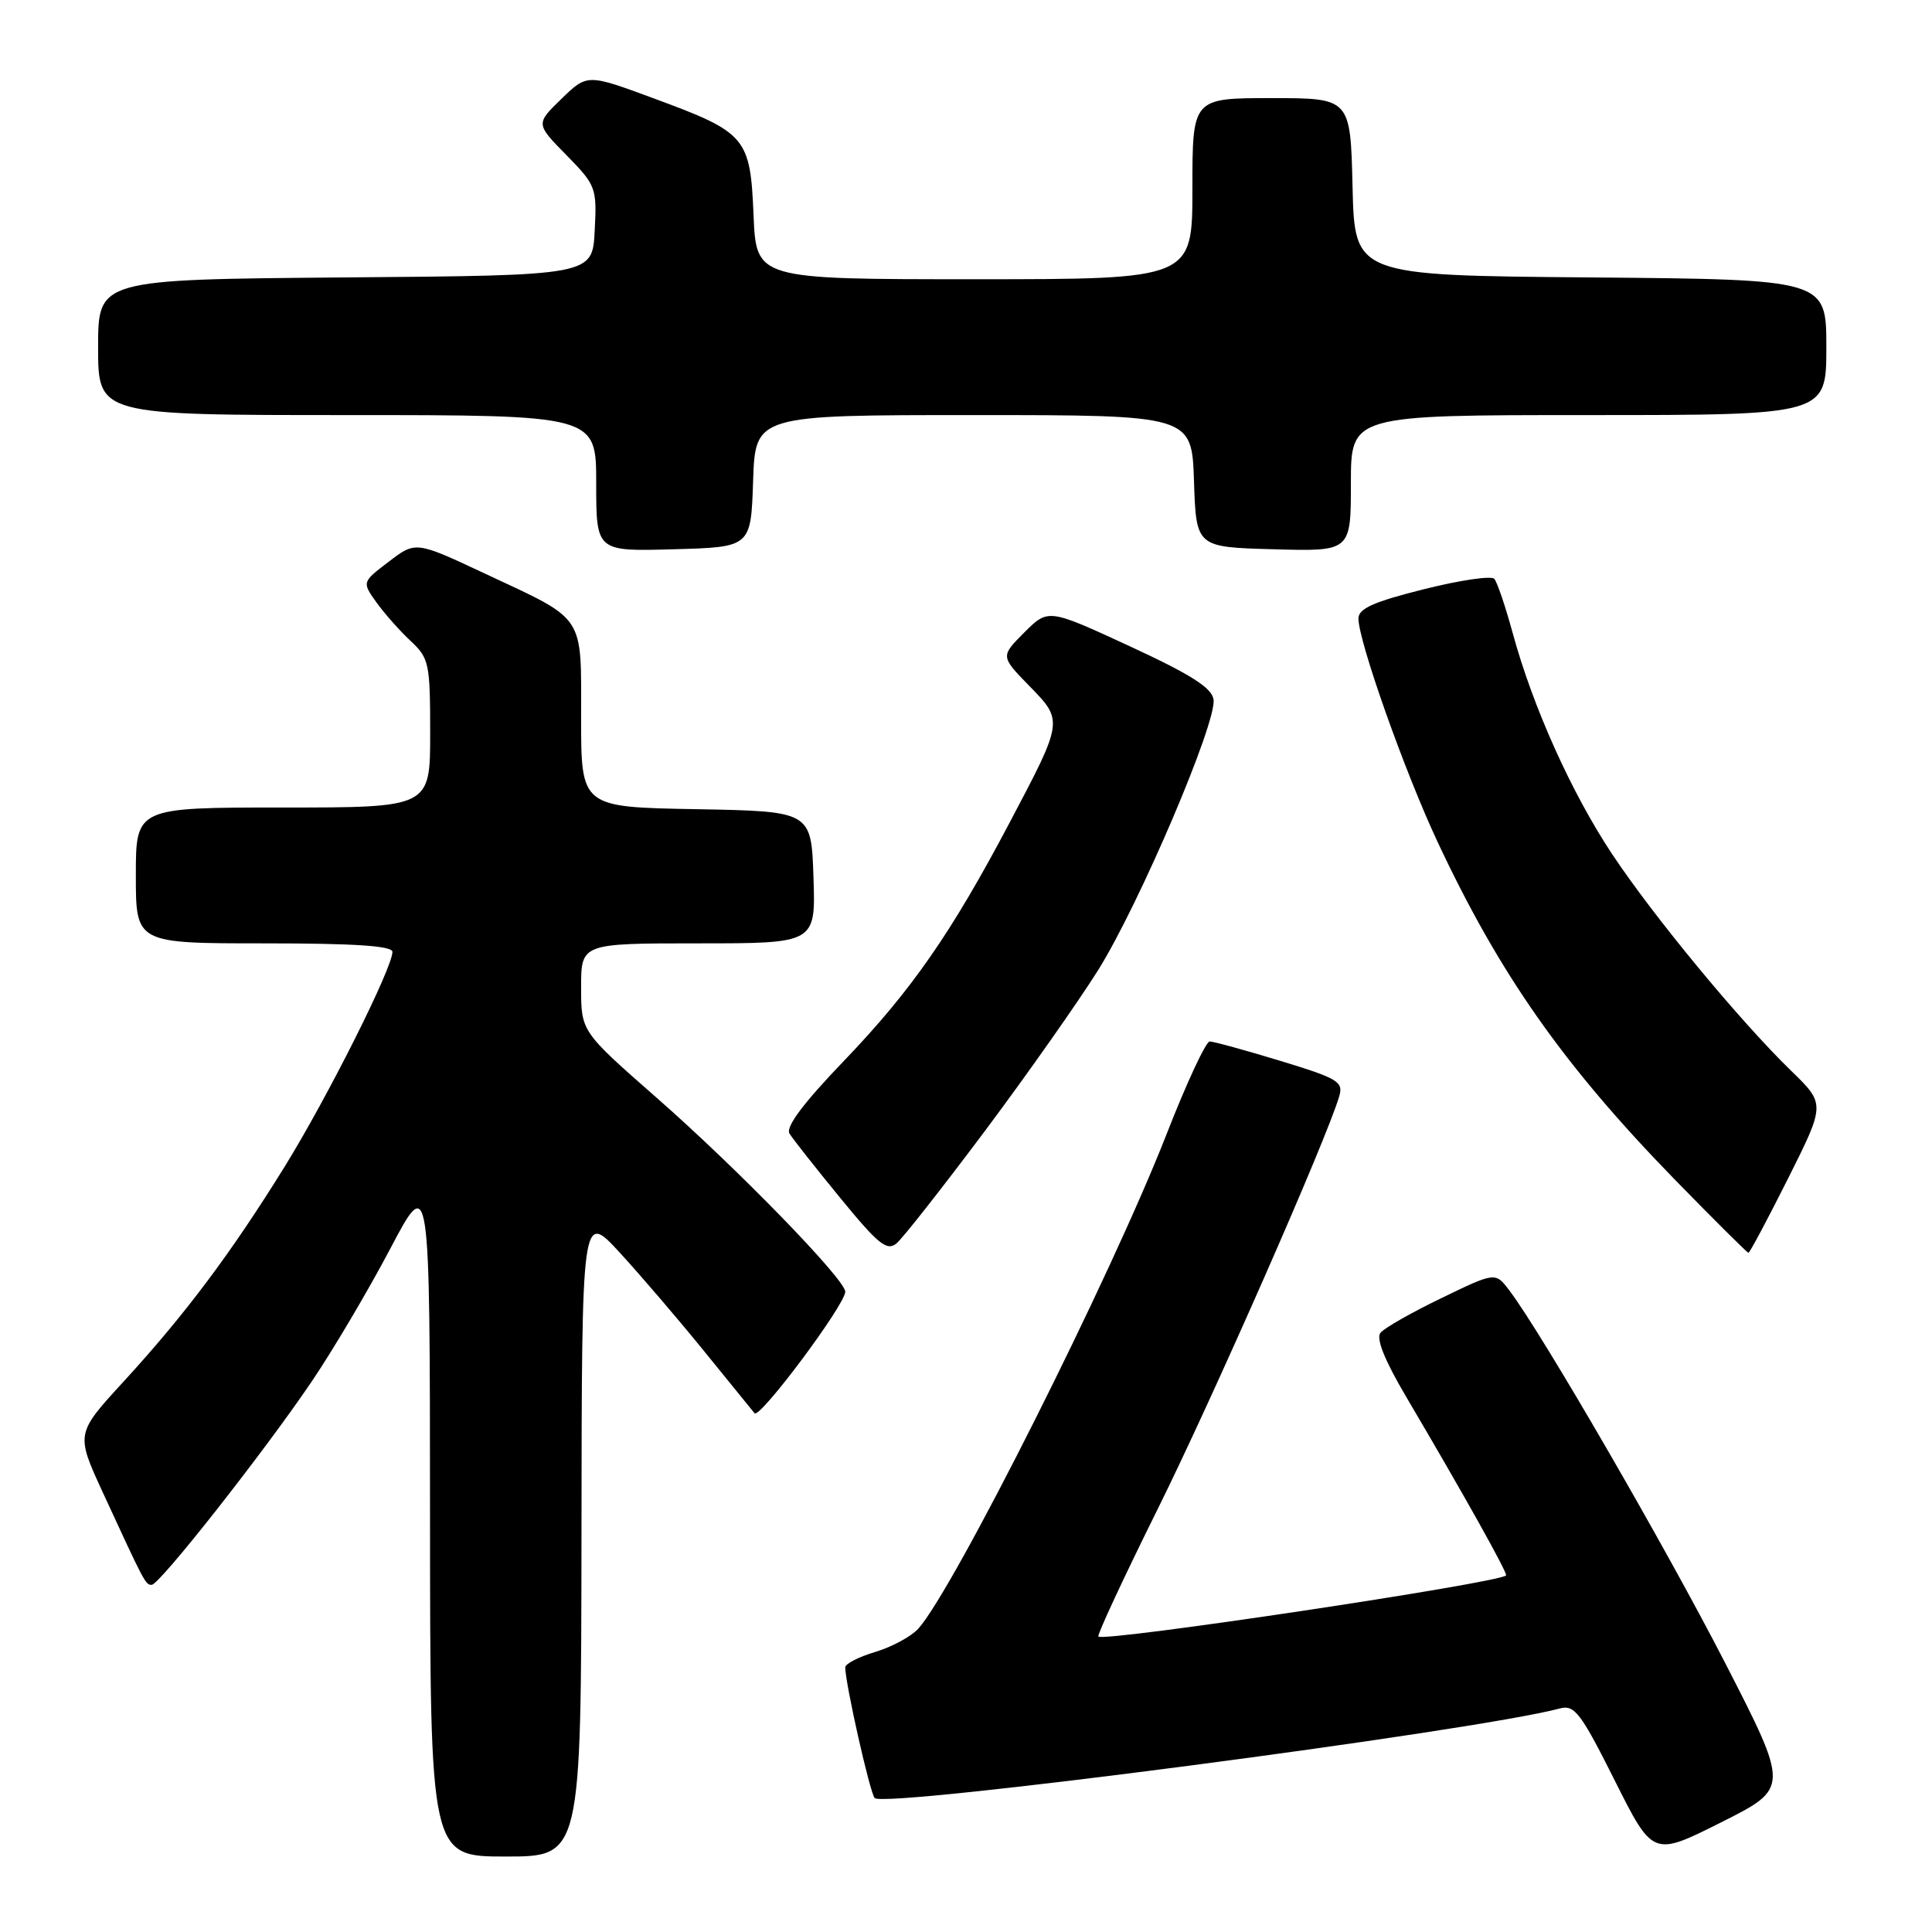 <?xml version="1.0" encoding="UTF-8" standalone="no"?>
<!DOCTYPE svg PUBLIC "-//W3C//DTD SVG 1.1//EN" "http://www.w3.org/Graphics/SVG/1.1/DTD/svg11.dtd" >
<svg xmlns="http://www.w3.org/2000/svg" xmlns:xlink="http://www.w3.org/1999/xlink" version="1.1" viewBox="0 0 256 256">
 <g >
 <path fill="currentColor"
d=" M 77.05 203.25 C 77.09 160.50 77.09 160.50 82.14 166.00 C 84.92 169.03 89.93 174.88 93.27 179.00 C 96.61 183.12 99.63 186.84 99.98 187.26 C 100.66 188.07 112.00 172.87 112.00 171.16 C 112.00 169.54 97.76 154.89 87.01 145.46 C 77.00 136.68 77.00 136.68 77.00 130.84 C 77.00 125.00 77.00 125.00 92.54 125.00 C 108.08 125.00 108.08 125.00 107.79 116.25 C 107.50 107.50 107.50 107.50 92.25 107.22 C 77.00 106.95 77.00 106.95 77.00 95.13 C 77.00 81.26 77.69 82.29 64.29 76.02 C 55.08 71.70 55.08 71.70 51.52 74.42 C 47.96 77.13 47.96 77.13 49.88 79.82 C 50.94 81.29 52.97 83.59 54.40 84.92 C 56.86 87.22 57.00 87.88 57.00 97.17 C 57.00 107.00 57.00 107.00 37.50 107.00 C 18.00 107.00 18.00 107.00 18.00 116.00 C 18.00 125.00 18.00 125.00 35.00 125.00 C 47.01 125.00 52.00 125.33 52.00 126.13 C 52.00 128.27 43.35 145.50 37.68 154.65 C 30.58 166.10 24.50 174.21 16.38 183.06 C 10.04 189.97 10.04 189.97 13.61 197.73 C 19.20 209.85 19.28 210.00 20.10 210.00 C 21.13 210.00 35.02 192.36 41.34 183.00 C 44.13 178.88 48.79 171.00 51.69 165.50 C 56.96 155.50 56.96 155.50 56.98 200.75 C 57.00 246.00 57.00 246.00 67.00 246.00 C 77.00 246.00 77.00 246.00 77.05 203.25 Z  M 228.56 220.29 C 220.64 204.89 204.37 176.78 200.02 171.02 C 198.15 168.54 198.15 168.54 191.01 172.00 C 187.08 173.89 183.45 175.96 182.93 176.59 C 182.30 177.34 183.44 180.19 186.34 185.11 C 193.91 197.94 199.81 208.49 199.56 208.75 C 198.63 209.76 146.26 217.61 145.54 216.85 C 145.35 216.66 148.88 209.07 153.38 200.00 C 160.66 185.33 175.72 151.10 177.44 145.32 C 178.03 143.33 177.38 142.93 169.65 140.57 C 165.01 139.16 160.80 138.00 160.29 138.00 C 159.79 138.00 157.22 143.51 154.59 150.25 C 147.25 169.04 126.37 210.61 121.67 215.82 C 120.73 216.85 118.18 218.23 115.98 218.89 C 113.79 219.54 112.00 220.46 112.00 220.93 C 112.00 223.04 115.27 237.58 115.90 238.25 C 117.19 239.63 195.37 229.41 206.69 226.38 C 208.63 225.86 209.45 226.93 213.95 235.90 C 219.02 246.01 219.02 246.01 228.06 241.47 C 237.10 236.93 237.10 236.93 228.56 220.29 Z  M 130.58 149.76 C 136.23 142.20 142.96 132.62 145.55 128.48 C 151.01 119.71 161.25 95.70 160.80 92.69 C 160.58 91.14 157.81 89.38 149.70 85.63 C 138.90 80.64 138.90 80.64 135.73 83.80 C 132.57 86.97 132.57 86.97 136.38 90.88 C 140.92 95.52 140.92 95.48 133.78 109.00 C 126.06 123.63 120.75 131.26 111.93 140.46 C 106.46 146.15 104.08 149.32 104.61 150.20 C 105.05 150.92 108.08 154.76 111.35 158.75 C 116.37 164.88 117.52 165.81 118.79 164.76 C 119.62 164.07 124.92 157.32 130.58 149.76 Z  M 236.93 156.15 C 241.87 146.29 241.87 146.29 237.35 141.90 C 230.57 135.32 219.11 121.45 213.62 113.18 C 208.25 105.10 203.10 93.66 200.44 83.88 C 199.48 80.37 198.39 77.14 198.00 76.70 C 197.62 76.26 193.41 76.88 188.65 78.08 C 182.02 79.74 180.00 80.64 180.00 81.95 C 180.00 84.95 186.11 102.21 190.46 111.50 C 198.70 129.10 207.15 141.13 221.87 156.25 C 227.10 161.61 231.51 166.00 231.68 166.00 C 231.85 166.00 234.21 161.57 236.93 156.15 Z  M 99.79 63.75 C 100.08 55.00 100.08 55.00 129.00 55.00 C 157.92 55.00 157.92 55.00 158.21 63.75 C 158.50 72.50 158.50 72.50 168.75 72.78 C 179.00 73.07 179.00 73.07 179.00 64.03 C 179.00 55.00 179.00 55.00 210.50 55.00 C 242.00 55.00 242.00 55.00 242.00 46.01 C 242.00 37.03 242.00 37.03 210.75 36.76 C 179.50 36.50 179.50 36.50 179.22 24.75 C 178.94 13.00 178.94 13.00 168.47 13.00 C 158.00 13.00 158.00 13.00 158.00 25.00 C 158.00 37.00 158.00 37.00 129.10 37.00 C 100.21 37.00 100.21 37.00 99.85 28.53 C 99.42 18.18 98.90 17.56 86.66 13.05 C 77.82 9.78 77.82 9.78 74.40 13.09 C 70.98 16.41 70.98 16.41 75.05 20.55 C 78.98 24.56 79.10 24.87 78.80 30.59 C 78.50 36.50 78.50 36.50 45.75 36.76 C 13.00 37.03 13.00 37.03 13.00 46.01 C 13.00 55.00 13.00 55.00 46.00 55.00 C 79.00 55.00 79.00 55.00 79.00 64.03 C 79.00 73.07 79.00 73.07 89.25 72.78 C 99.50 72.50 99.50 72.50 99.79 63.75 Z "/>
</g>
</svg>